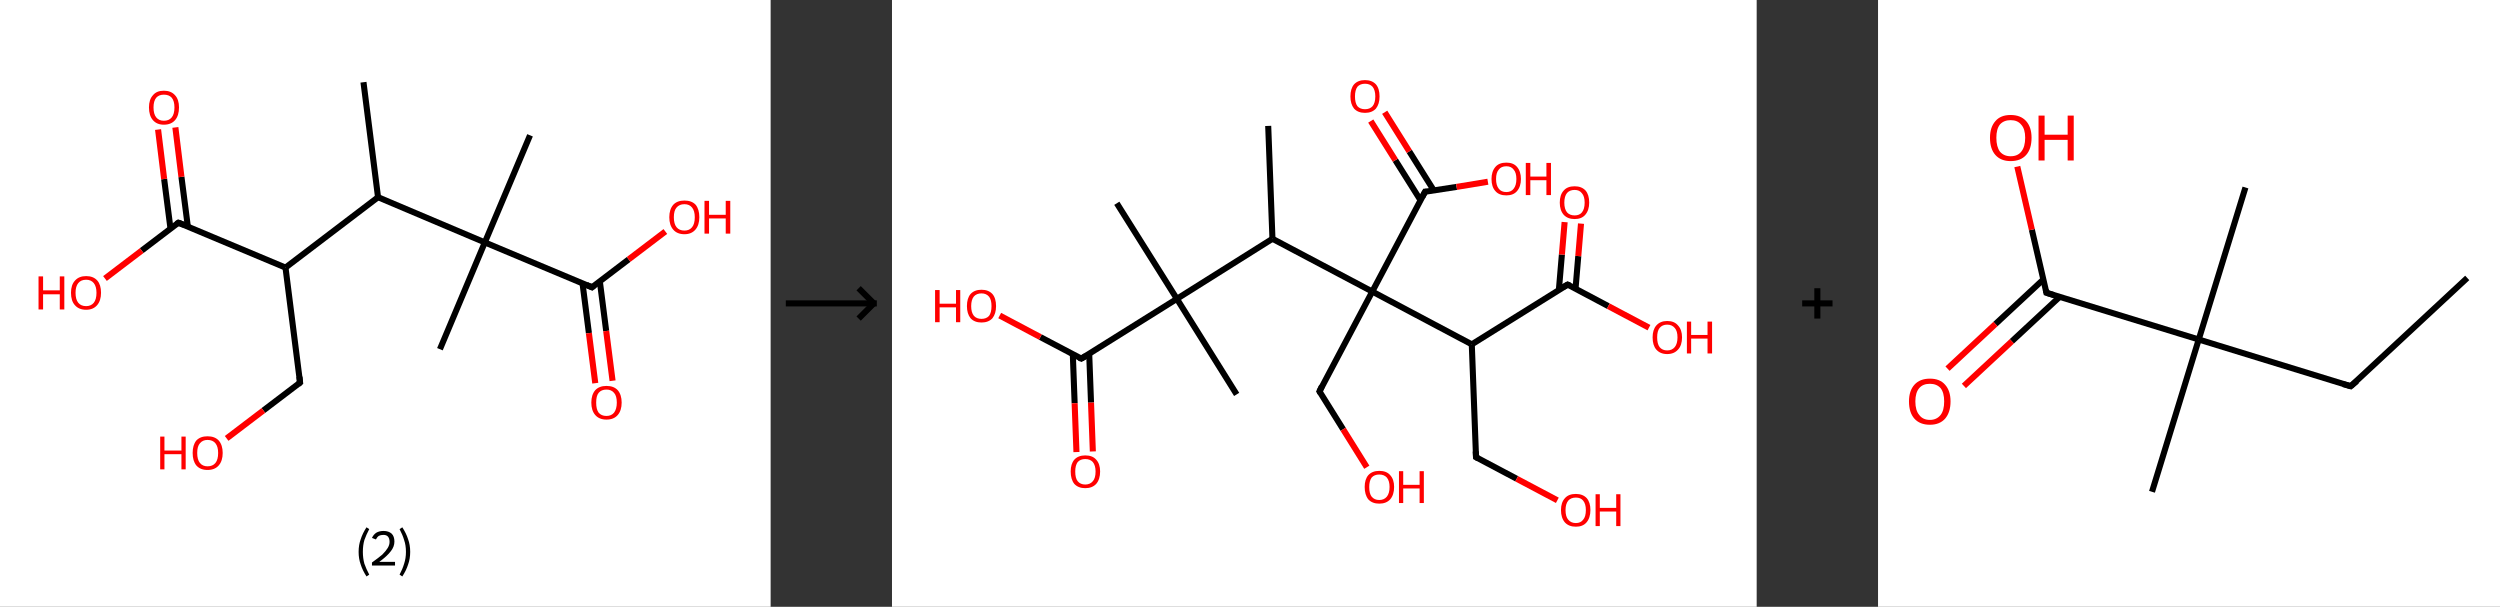 <?xml version='1.0' encoding='ASCII' standalone='yes'?>
<svg xmlns="http://www.w3.org/2000/svg" xmlns:xlink="http://www.w3.org/1999/xlink" version="1.1" width="824.0px" viewBox="0 0 824.0 200.0" height="200.0px">
  <rect x="0" y="0" width="824.0" height="200.0" fill="#333333" stroke="none"/>
  <g>
    <g transform="translate(0, 0) scale(1 1) "><!-- END OF HEADER -->
<rect style="opacity:1.0;fill:#FFFFFF;stroke:none" width="254.0" height="200.0" x="0.0" y="0.0"> </rect>
<path class="bond-0 atom-0 atom-1" d="M 119.8,27.1 L 124.6,65.0" style="fill:none;fill-rule:evenodd;stroke:#000000;stroke-width:2.0px;stroke-linecap:butt;stroke-linejoin:miter;stroke-opacity:1"/>
<path class="bond-1 atom-1 atom-2" d="M 124.6,65.0 L 94.1,88.2" style="fill:none;fill-rule:evenodd;stroke:#000000;stroke-width:2.0px;stroke-linecap:butt;stroke-linejoin:miter;stroke-opacity:1"/>
<path class="bond-2 atom-2 atom-3" d="M 94.1,88.2 L 98.9,126.1" style="fill:none;fill-rule:evenodd;stroke:#000000;stroke-width:2.0px;stroke-linecap:butt;stroke-linejoin:miter;stroke-opacity:1"/>
<path class="bond-3 atom-3 atom-4" d="M 98.9,126.1 L 86.8,135.3" style="fill:none;fill-rule:evenodd;stroke:#000000;stroke-width:2.0px;stroke-linecap:butt;stroke-linejoin:miter;stroke-opacity:1"/>
<path class="bond-3 atom-3 atom-4" d="M 86.8,135.3 L 74.7,144.5" style="fill:none;fill-rule:evenodd;stroke:#FF0000;stroke-width:2.0px;stroke-linecap:butt;stroke-linejoin:miter;stroke-opacity:1"/>
<path class="bond-4 atom-2 atom-5" d="M 94.1,88.2 L 58.8,73.4" style="fill:none;fill-rule:evenodd;stroke:#000000;stroke-width:2.0px;stroke-linecap:butt;stroke-linejoin:miter;stroke-opacity:1"/>
<path class="bond-5 atom-5 atom-6" d="M 61.9,74.6 L 59.8,58.3" style="fill:none;fill-rule:evenodd;stroke:#000000;stroke-width:2.0px;stroke-linecap:butt;stroke-linejoin:miter;stroke-opacity:1"/>
<path class="bond-5 atom-5 atom-6" d="M 59.8,58.3 L 57.8,42.0" style="fill:none;fill-rule:evenodd;stroke:#FF0000;stroke-width:2.0px;stroke-linecap:butt;stroke-linejoin:miter;stroke-opacity:1"/>
<path class="bond-5 atom-5 atom-6" d="M 56.2,75.4 L 54.1,59.0" style="fill:none;fill-rule:evenodd;stroke:#000000;stroke-width:2.0px;stroke-linecap:butt;stroke-linejoin:miter;stroke-opacity:1"/>
<path class="bond-5 atom-5 atom-6" d="M 54.1,59.0 L 52.1,42.7" style="fill:none;fill-rule:evenodd;stroke:#FF0000;stroke-width:2.0px;stroke-linecap:butt;stroke-linejoin:miter;stroke-opacity:1"/>
<path class="bond-6 atom-5 atom-7" d="M 58.8,73.4 L 46.7,82.6" style="fill:none;fill-rule:evenodd;stroke:#000000;stroke-width:2.0px;stroke-linecap:butt;stroke-linejoin:miter;stroke-opacity:1"/>
<path class="bond-6 atom-5 atom-7" d="M 46.7,82.6 L 34.6,91.8" style="fill:none;fill-rule:evenodd;stroke:#FF0000;stroke-width:2.0px;stroke-linecap:butt;stroke-linejoin:miter;stroke-opacity:1"/>
<path class="bond-7 atom-1 atom-8" d="M 124.6,65.0 L 159.8,79.9" style="fill:none;fill-rule:evenodd;stroke:#000000;stroke-width:2.0px;stroke-linecap:butt;stroke-linejoin:miter;stroke-opacity:1"/>
<path class="bond-8 atom-8 atom-9" d="M 159.8,79.9 L 174.7,44.6" style="fill:none;fill-rule:evenodd;stroke:#000000;stroke-width:2.0px;stroke-linecap:butt;stroke-linejoin:miter;stroke-opacity:1"/>
<path class="bond-9 atom-8 atom-10" d="M 159.8,79.9 L 145.0,115.1" style="fill:none;fill-rule:evenodd;stroke:#000000;stroke-width:2.0px;stroke-linecap:butt;stroke-linejoin:miter;stroke-opacity:1"/>
<path class="bond-10 atom-8 atom-11" d="M 159.8,79.9 L 195.1,94.7" style="fill:none;fill-rule:evenodd;stroke:#000000;stroke-width:2.0px;stroke-linecap:butt;stroke-linejoin:miter;stroke-opacity:1"/>
<path class="bond-11 atom-11 atom-12" d="M 192.0,93.4 L 194.1,109.8" style="fill:none;fill-rule:evenodd;stroke:#000000;stroke-width:2.0px;stroke-linecap:butt;stroke-linejoin:miter;stroke-opacity:1"/>
<path class="bond-11 atom-11 atom-12" d="M 194.1,109.8 L 196.2,126.3" style="fill:none;fill-rule:evenodd;stroke:#FF0000;stroke-width:2.0px;stroke-linecap:butt;stroke-linejoin:miter;stroke-opacity:1"/>
<path class="bond-11 atom-11 atom-12" d="M 197.7,92.7 L 199.8,109.1" style="fill:none;fill-rule:evenodd;stroke:#000000;stroke-width:2.0px;stroke-linecap:butt;stroke-linejoin:miter;stroke-opacity:1"/>
<path class="bond-11 atom-11 atom-12" d="M 199.8,109.1 L 201.9,125.5" style="fill:none;fill-rule:evenodd;stroke:#FF0000;stroke-width:2.0px;stroke-linecap:butt;stroke-linejoin:miter;stroke-opacity:1"/>
<path class="bond-12 atom-11 atom-13" d="M 195.1,94.7 L 207.2,85.5" style="fill:none;fill-rule:evenodd;stroke:#000000;stroke-width:2.0px;stroke-linecap:butt;stroke-linejoin:miter;stroke-opacity:1"/>
<path class="bond-12 atom-11 atom-13" d="M 207.2,85.5 L 219.3,76.3" style="fill:none;fill-rule:evenodd;stroke:#FF0000;stroke-width:2.0px;stroke-linecap:butt;stroke-linejoin:miter;stroke-opacity:1"/>
<path d="M 98.7,124.2 L 98.9,126.1 L 98.3,126.6" style="fill:none;stroke:#000000;stroke-width:2.0px;stroke-linecap:butt;stroke-linejoin:miter;stroke-opacity:1;"/>
<path d="M 60.6,74.1 L 58.8,73.4 L 58.2,73.8" style="fill:none;stroke:#000000;stroke-width:2.0px;stroke-linecap:butt;stroke-linejoin:miter;stroke-opacity:1;"/>
<path d="M 193.3,93.9 L 195.1,94.7 L 195.7,94.2" style="fill:none;stroke:#000000;stroke-width:2.0px;stroke-linecap:butt;stroke-linejoin:miter;stroke-opacity:1;"/>
<path class="atom-4" d="M 52.8 143.9 L 54.2 143.9 L 54.2 148.5 L 59.8 148.5 L 59.8 143.9 L 61.2 143.9 L 61.2 154.7 L 59.8 154.7 L 59.8 149.7 L 54.2 149.7 L 54.2 154.7 L 52.8 154.7 L 52.8 143.9 " fill="#FF0000"/>
<path class="atom-4" d="M 63.5 149.3 Q 63.5 146.7, 64.7 145.2 Q 66.0 143.8, 68.4 143.8 Q 70.8 143.8, 72.1 145.2 Q 73.4 146.7, 73.4 149.3 Q 73.4 151.9, 72.1 153.4 Q 70.8 154.9, 68.4 154.9 Q 66.0 154.9, 64.7 153.4 Q 63.5 151.9, 63.5 149.3 M 68.4 153.7 Q 70.1 153.7, 71.0 152.6 Q 71.9 151.5, 71.9 149.3 Q 71.9 147.2, 71.0 146.1 Q 70.1 145.0, 68.4 145.0 Q 66.8 145.0, 65.9 146.1 Q 65.0 147.1, 65.0 149.3 Q 65.0 151.5, 65.9 152.6 Q 66.8 153.7, 68.4 153.7 " fill="#FF0000"/>
<path class="atom-6" d="M 49.1 35.4 Q 49.1 32.8, 50.4 31.4 Q 51.6 29.9, 54.0 29.9 Q 56.4 29.9, 57.7 31.4 Q 59.0 32.8, 59.0 35.4 Q 59.0 38.1, 57.7 39.6 Q 56.4 41.1, 54.0 41.1 Q 51.7 41.1, 50.4 39.6 Q 49.1 38.1, 49.1 35.4 M 54.0 39.8 Q 55.7 39.8, 56.6 38.7 Q 57.5 37.6, 57.5 35.4 Q 57.5 33.3, 56.6 32.2 Q 55.7 31.2, 54.0 31.2 Q 52.4 31.2, 51.5 32.2 Q 50.6 33.3, 50.6 35.4 Q 50.6 37.6, 51.5 38.7 Q 52.4 39.8, 54.0 39.8 " fill="#FF0000"/>
<path class="atom-7" d="M 12.7 91.1 L 14.2 91.1 L 14.2 95.7 L 19.7 95.7 L 19.7 91.1 L 21.2 91.1 L 21.2 102.0 L 19.7 102.0 L 19.7 97.0 L 14.2 97.0 L 14.2 102.0 L 12.7 102.0 L 12.7 91.1 " fill="#FF0000"/>
<path class="atom-7" d="M 23.4 96.5 Q 23.4 93.9, 24.7 92.5 Q 26.0 91.0, 28.4 91.0 Q 30.8 91.0, 32.1 92.5 Q 33.3 93.9, 33.3 96.5 Q 33.3 99.1, 32.0 100.6 Q 30.7 102.1, 28.4 102.1 Q 26.0 102.1, 24.7 100.6 Q 23.4 99.2, 23.4 96.5 M 28.4 100.9 Q 30.0 100.9, 30.9 99.8 Q 31.8 98.7, 31.8 96.5 Q 31.8 94.4, 30.9 93.3 Q 30.0 92.2, 28.4 92.2 Q 26.7 92.2, 25.8 93.3 Q 24.9 94.4, 24.9 96.5 Q 24.9 98.7, 25.8 99.8 Q 26.7 100.9, 28.4 100.9 " fill="#FF0000"/>
<path class="atom-12" d="M 194.9 132.7 Q 194.9 130.1, 196.2 128.6 Q 197.5 127.2, 199.9 127.2 Q 202.3 127.2, 203.6 128.6 Q 204.9 130.1, 204.9 132.7 Q 204.9 135.3, 203.6 136.8 Q 202.3 138.3, 199.9 138.3 Q 197.5 138.3, 196.2 136.8 Q 194.9 135.3, 194.9 132.7 M 199.9 137.1 Q 201.5 137.1, 202.4 136.0 Q 203.3 134.8, 203.3 132.7 Q 203.3 130.5, 202.4 129.5 Q 201.5 128.4, 199.9 128.4 Q 198.2 128.4, 197.3 129.5 Q 196.5 130.5, 196.5 132.7 Q 196.5 134.9, 197.3 136.0 Q 198.2 137.1, 199.9 137.1 " fill="#FF0000"/>
<path class="atom-13" d="M 220.6 71.6 Q 220.6 69.0, 221.9 67.5 Q 223.2 66.1, 225.6 66.1 Q 228.0 66.1, 229.3 67.5 Q 230.5 69.0, 230.5 71.6 Q 230.5 74.2, 229.2 75.7 Q 227.9 77.2, 225.6 77.2 Q 223.2 77.2, 221.9 75.7 Q 220.6 74.2, 220.6 71.6 M 225.6 76.0 Q 227.2 76.0, 228.1 74.9 Q 229.0 73.8, 229.0 71.6 Q 229.0 69.5, 228.1 68.4 Q 227.2 67.3, 225.6 67.3 Q 223.9 67.3, 223.0 68.4 Q 222.1 69.4, 222.1 71.6 Q 222.1 73.8, 223.0 74.9 Q 223.9 76.0, 225.6 76.0 " fill="#FF0000"/>
<path class="atom-13" d="M 232.2 66.2 L 233.7 66.2 L 233.7 70.8 L 239.2 70.8 L 239.2 66.2 L 240.7 66.2 L 240.7 77.0 L 239.2 77.0 L 239.2 72.0 L 233.7 72.0 L 233.7 77.0 L 232.2 77.0 L 232.2 66.2 " fill="#FF0000"/>
<path class="legend" d="M 118.2 181.9 Q 118.2 179.6, 118.9 177.7 Q 119.5 175.8, 120.8 173.8 L 121.7 174.4 Q 120.7 176.3, 120.1 178.0 Q 119.6 179.7, 119.6 181.9 Q 119.6 184.0, 120.1 185.8 Q 120.7 187.5, 121.7 189.4 L 120.8 190.0 Q 119.5 188.0, 118.9 186.1 Q 118.2 184.2, 118.2 181.9 " fill="#000000"/>
<path class="legend" d="M 122.6 177.3 Q 123.1 176.2, 124.0 175.6 Q 125.0 175.0, 126.4 175.0 Q 128.1 175.0, 129.1 175.9 Q 130.0 176.8, 130.0 178.5 Q 130.0 180.2, 128.8 181.7 Q 127.6 183.3, 125.0 185.2 L 130.2 185.2 L 130.2 186.4 L 122.6 186.4 L 122.6 185.4 Q 124.7 183.9, 126.0 182.8 Q 127.2 181.6, 127.8 180.6 Q 128.4 179.6, 128.4 178.6 Q 128.4 177.5, 127.9 176.9 Q 127.4 176.3, 126.4 176.3 Q 125.5 176.3, 124.9 176.6 Q 124.3 177.0, 123.9 177.8 L 122.6 177.3 " fill="#000000"/>
<path class="legend" d="M 135.2 181.9 Q 135.2 184.2, 134.5 186.1 Q 133.9 188.0, 132.6 190.0 L 131.7 189.4 Q 132.7 187.5, 133.2 185.8 Q 133.8 184.0, 133.8 181.9 Q 133.8 179.7, 133.2 178.0 Q 132.7 176.3, 131.7 174.4 L 132.6 173.8 Q 133.9 175.8, 134.5 177.7 Q 135.2 179.6, 135.2 181.9 " fill="#000000"/>
</g>
    <g transform="translate(254, 0) scale(1 1) "><line x1="5" y1="100" x2="35" y2="100" style="stroke:rgb(0,0,0);stroke-width:2"/>
  <line x1="34" y1="100" x2="29" y2="95" style="stroke:rgb(0,0,0);stroke-width:2"/>
  <line x1="34" y1="100" x2="29" y2="105" style="stroke:rgb(0,0,0);stroke-width:2"/>
</g>
    <g transform="translate(294.0, 0) scale(1 1) "><!-- END OF HEADER -->
<rect style="opacity:1.0;fill:#FFFFFF;stroke:none" width="285.0" height="200.0" x="0.0" y="0.0"> </rect>
<path class="bond-0 atom-0 atom-1" d="M 124.0,41.5 L 125.4,78.7" style="fill:none;fill-rule:evenodd;stroke:#000000;stroke-width:2.0px;stroke-linecap:butt;stroke-linejoin:miter;stroke-opacity:1"/>
<path class="bond-1 atom-1 atom-2" d="M 125.4,78.7 L 93.9,98.5" style="fill:none;fill-rule:evenodd;stroke:#000000;stroke-width:2.0px;stroke-linecap:butt;stroke-linejoin:miter;stroke-opacity:1"/>
<path class="bond-2 atom-2 atom-3" d="M 93.9,98.5 L 74.1,67.0" style="fill:none;fill-rule:evenodd;stroke:#000000;stroke-width:2.0px;stroke-linecap:butt;stroke-linejoin:miter;stroke-opacity:1"/>
<path class="bond-3 atom-2 atom-4" d="M 93.9,98.5 L 113.6,130.0" style="fill:none;fill-rule:evenodd;stroke:#000000;stroke-width:2.0px;stroke-linecap:butt;stroke-linejoin:miter;stroke-opacity:1"/>
<path class="bond-4 atom-2 atom-5" d="M 93.9,98.5 L 62.4,118.2" style="fill:none;fill-rule:evenodd;stroke:#000000;stroke-width:2.0px;stroke-linecap:butt;stroke-linejoin:miter;stroke-opacity:1"/>
<path class="bond-5 atom-5 atom-6" d="M 59.6,116.8 L 60.2,132.9" style="fill:none;fill-rule:evenodd;stroke:#000000;stroke-width:2.0px;stroke-linecap:butt;stroke-linejoin:miter;stroke-opacity:1"/>
<path class="bond-5 atom-5 atom-6" d="M 60.2,132.9 L 60.8,149.0" style="fill:none;fill-rule:evenodd;stroke:#FF0000;stroke-width:2.0px;stroke-linecap:butt;stroke-linejoin:miter;stroke-opacity:1"/>
<path class="bond-5 atom-5 atom-6" d="M 65.0,116.6 L 65.6,132.7" style="fill:none;fill-rule:evenodd;stroke:#000000;stroke-width:2.0px;stroke-linecap:butt;stroke-linejoin:miter;stroke-opacity:1"/>
<path class="bond-5 atom-5 atom-6" d="M 65.6,132.7 L 66.2,148.8" style="fill:none;fill-rule:evenodd;stroke:#FF0000;stroke-width:2.0px;stroke-linecap:butt;stroke-linejoin:miter;stroke-opacity:1"/>
<path class="bond-6 atom-5 atom-7" d="M 62.4,118.2 L 48.9,111.1" style="fill:none;fill-rule:evenodd;stroke:#000000;stroke-width:2.0px;stroke-linecap:butt;stroke-linejoin:miter;stroke-opacity:1"/>
<path class="bond-6 atom-5 atom-7" d="M 48.9,111.1 L 35.5,104.0" style="fill:none;fill-rule:evenodd;stroke:#FF0000;stroke-width:2.0px;stroke-linecap:butt;stroke-linejoin:miter;stroke-opacity:1"/>
<path class="bond-7 atom-1 atom-8" d="M 125.4,78.7 L 158.3,96.1" style="fill:none;fill-rule:evenodd;stroke:#000000;stroke-width:2.0px;stroke-linecap:butt;stroke-linejoin:miter;stroke-opacity:1"/>
<path class="bond-8 atom-8 atom-9" d="M 158.3,96.1 L 140.9,129.0" style="fill:none;fill-rule:evenodd;stroke:#000000;stroke-width:2.0px;stroke-linecap:butt;stroke-linejoin:miter;stroke-opacity:1"/>
<path class="bond-9 atom-9 atom-10" d="M 140.9,129.0 L 148.7,141.5" style="fill:none;fill-rule:evenodd;stroke:#000000;stroke-width:2.0px;stroke-linecap:butt;stroke-linejoin:miter;stroke-opacity:1"/>
<path class="bond-9 atom-9 atom-10" d="M 148.7,141.5 L 156.5,154.0" style="fill:none;fill-rule:evenodd;stroke:#FF0000;stroke-width:2.0px;stroke-linecap:butt;stroke-linejoin:miter;stroke-opacity:1"/>
<path class="bond-10 atom-8 atom-11" d="M 158.3,96.1 L 175.7,63.2" style="fill:none;fill-rule:evenodd;stroke:#000000;stroke-width:2.0px;stroke-linecap:butt;stroke-linejoin:miter;stroke-opacity:1"/>
<path class="bond-11 atom-11 atom-12" d="M 178.6,62.8 L 170.5,49.9" style="fill:none;fill-rule:evenodd;stroke:#000000;stroke-width:2.0px;stroke-linecap:butt;stroke-linejoin:miter;stroke-opacity:1"/>
<path class="bond-11 atom-11 atom-12" d="M 170.5,49.9 L 162.4,37.0" style="fill:none;fill-rule:evenodd;stroke:#FF0000;stroke-width:2.0px;stroke-linecap:butt;stroke-linejoin:miter;stroke-opacity:1"/>
<path class="bond-11 atom-11 atom-12" d="M 174.2,66.0 L 165.9,52.8" style="fill:none;fill-rule:evenodd;stroke:#000000;stroke-width:2.0px;stroke-linecap:butt;stroke-linejoin:miter;stroke-opacity:1"/>
<path class="bond-11 atom-11 atom-12" d="M 165.9,52.8 L 157.8,39.9" style="fill:none;fill-rule:evenodd;stroke:#FF0000;stroke-width:2.0px;stroke-linecap:butt;stroke-linejoin:miter;stroke-opacity:1"/>
<path class="bond-12 atom-11 atom-13" d="M 175.7,63.2 L 186.1,61.6" style="fill:none;fill-rule:evenodd;stroke:#000000;stroke-width:2.0px;stroke-linecap:butt;stroke-linejoin:miter;stroke-opacity:1"/>
<path class="bond-12 atom-11 atom-13" d="M 186.1,61.6 L 196.4,59.9" style="fill:none;fill-rule:evenodd;stroke:#FF0000;stroke-width:2.0px;stroke-linecap:butt;stroke-linejoin:miter;stroke-opacity:1"/>
<path class="bond-13 atom-8 atom-14" d="M 158.3,96.1 L 191.1,113.5" style="fill:none;fill-rule:evenodd;stroke:#000000;stroke-width:2.0px;stroke-linecap:butt;stroke-linejoin:miter;stroke-opacity:1"/>
<path class="bond-14 atom-14 atom-15" d="M 191.1,113.5 L 192.5,150.7" style="fill:none;fill-rule:evenodd;stroke:#000000;stroke-width:2.0px;stroke-linecap:butt;stroke-linejoin:miter;stroke-opacity:1"/>
<path class="bond-15 atom-15 atom-16" d="M 192.5,150.7 L 205.9,157.8" style="fill:none;fill-rule:evenodd;stroke:#000000;stroke-width:2.0px;stroke-linecap:butt;stroke-linejoin:miter;stroke-opacity:1"/>
<path class="bond-15 atom-15 atom-16" d="M 205.9,157.8 L 219.3,164.9" style="fill:none;fill-rule:evenodd;stroke:#FF0000;stroke-width:2.0px;stroke-linecap:butt;stroke-linejoin:miter;stroke-opacity:1"/>
<path class="bond-16 atom-14 atom-17" d="M 191.1,113.5 L 222.7,93.8" style="fill:none;fill-rule:evenodd;stroke:#000000;stroke-width:2.0px;stroke-linecap:butt;stroke-linejoin:miter;stroke-opacity:1"/>
<path class="bond-17 atom-17 atom-18" d="M 225.3,95.1 L 226.2,84.4" style="fill:none;fill-rule:evenodd;stroke:#000000;stroke-width:2.0px;stroke-linecap:butt;stroke-linejoin:miter;stroke-opacity:1"/>
<path class="bond-17 atom-17 atom-18" d="M 226.2,84.4 L 227.1,73.7" style="fill:none;fill-rule:evenodd;stroke:#FF0000;stroke-width:2.0px;stroke-linecap:butt;stroke-linejoin:miter;stroke-opacity:1"/>
<path class="bond-17 atom-17 atom-18" d="M 219.8,95.6 L 220.8,83.9" style="fill:none;fill-rule:evenodd;stroke:#000000;stroke-width:2.0px;stroke-linecap:butt;stroke-linejoin:miter;stroke-opacity:1"/>
<path class="bond-17 atom-17 atom-18" d="M 220.8,83.9 L 221.7,73.2" style="fill:none;fill-rule:evenodd;stroke:#FF0000;stroke-width:2.0px;stroke-linecap:butt;stroke-linejoin:miter;stroke-opacity:1"/>
<path class="bond-18 atom-17 atom-19" d="M 222.7,93.8 L 236.1,100.9" style="fill:none;fill-rule:evenodd;stroke:#000000;stroke-width:2.0px;stroke-linecap:butt;stroke-linejoin:miter;stroke-opacity:1"/>
<path class="bond-18 atom-17 atom-19" d="M 236.1,100.9 L 249.5,108.0" style="fill:none;fill-rule:evenodd;stroke:#FF0000;stroke-width:2.0px;stroke-linecap:butt;stroke-linejoin:miter;stroke-opacity:1"/>
<path d="M 63.9,117.3 L 62.4,118.2 L 61.7,117.9" style="fill:none;stroke:#000000;stroke-width:2.0px;stroke-linecap:butt;stroke-linejoin:miter;stroke-opacity:1;"/>
<path d="M 141.7,127.3 L 140.9,129.0 L 141.3,129.6" style="fill:none;stroke:#000000;stroke-width:2.0px;stroke-linecap:butt;stroke-linejoin:miter;stroke-opacity:1;"/>
<path d="M 174.8,64.9 L 175.7,63.2 L 176.2,63.2" style="fill:none;stroke:#000000;stroke-width:2.0px;stroke-linecap:butt;stroke-linejoin:miter;stroke-opacity:1;"/>
<path d="M 192.4,148.8 L 192.5,150.7 L 193.2,151.1" style="fill:none;stroke:#000000;stroke-width:2.0px;stroke-linecap:butt;stroke-linejoin:miter;stroke-opacity:1;"/>
<path d="M 221.1,94.7 L 222.7,93.8 L 223.3,94.1" style="fill:none;stroke:#000000;stroke-width:2.0px;stroke-linecap:butt;stroke-linejoin:miter;stroke-opacity:1;"/>
<path class="atom-6" d="M 58.9 155.4 Q 58.9 152.9, 60.1 151.5 Q 61.4 150.1, 63.7 150.1 Q 66.1 150.1, 67.3 151.5 Q 68.6 152.9, 68.6 155.4 Q 68.6 158.0, 67.3 159.5 Q 66.0 160.9, 63.7 160.9 Q 61.4 160.9, 60.1 159.5 Q 58.9 158.0, 58.9 155.4 M 63.7 159.7 Q 65.3 159.7, 66.2 158.6 Q 67.1 157.6, 67.1 155.4 Q 67.1 153.4, 66.2 152.3 Q 65.3 151.3, 63.7 151.3 Q 62.1 151.3, 61.2 152.3 Q 60.4 153.4, 60.4 155.4 Q 60.4 157.6, 61.2 158.6 Q 62.1 159.7, 63.7 159.7 " fill="#FF0000"/>
<path class="atom-7" d="M 14.2 95.6 L 15.7 95.6 L 15.7 100.1 L 21.1 100.1 L 21.1 95.6 L 22.5 95.6 L 22.5 106.2 L 21.1 106.2 L 21.1 101.3 L 15.7 101.3 L 15.7 106.2 L 14.2 106.2 L 14.2 95.6 " fill="#FF0000"/>
<path class="atom-7" d="M 24.7 100.9 Q 24.7 98.3, 25.9 96.9 Q 27.2 95.5, 29.5 95.5 Q 31.8 95.5, 33.1 96.9 Q 34.3 98.3, 34.3 100.9 Q 34.3 103.4, 33.1 104.9 Q 31.8 106.3, 29.5 106.3 Q 27.2 106.3, 25.9 104.9 Q 24.7 103.4, 24.7 100.9 M 29.5 105.1 Q 31.1 105.1, 32.0 104.1 Q 32.8 103.0, 32.8 100.9 Q 32.8 98.8, 32.0 97.8 Q 31.1 96.7, 29.5 96.7 Q 27.9 96.7, 27.0 97.7 Q 26.1 98.8, 26.1 100.9 Q 26.1 103.0, 27.0 104.1 Q 27.9 105.1, 29.5 105.1 " fill="#FF0000"/>
<path class="atom-10" d="M 155.8 160.5 Q 155.8 158.0, 157.0 156.6 Q 158.3 155.2, 160.6 155.2 Q 163.0 155.2, 164.2 156.6 Q 165.5 158.0, 165.5 160.5 Q 165.5 163.1, 164.2 164.6 Q 162.9 166.0, 160.6 166.0 Q 158.3 166.0, 157.0 164.6 Q 155.8 163.1, 155.8 160.5 M 160.6 164.8 Q 162.2 164.8, 163.1 163.7 Q 164.0 162.6, 164.0 160.5 Q 164.0 158.5, 163.1 157.4 Q 162.2 156.4, 160.6 156.4 Q 159.0 156.4, 158.1 157.4 Q 157.3 158.5, 157.3 160.5 Q 157.3 162.7, 158.1 163.7 Q 159.0 164.8, 160.6 164.8 " fill="#FF0000"/>
<path class="atom-10" d="M 167.1 155.3 L 168.5 155.3 L 168.5 159.8 L 173.9 159.8 L 173.9 155.3 L 175.3 155.3 L 175.3 165.8 L 173.9 165.8 L 173.9 161.0 L 168.5 161.0 L 168.5 165.8 L 167.1 165.8 L 167.1 155.3 " fill="#FF0000"/>
<path class="atom-12" d="M 151.1 31.8 Q 151.1 29.2, 152.3 27.8 Q 153.6 26.4, 155.9 26.4 Q 158.2 26.4, 159.5 27.8 Q 160.7 29.2, 160.7 31.8 Q 160.7 34.3, 159.5 35.8 Q 158.2 37.2, 155.9 37.2 Q 153.6 37.2, 152.3 35.8 Q 151.1 34.3, 151.1 31.8 M 155.9 36.0 Q 157.5 36.0, 158.4 35.0 Q 159.3 33.9, 159.3 31.8 Q 159.3 29.7, 158.4 28.6 Q 157.5 27.6, 155.9 27.6 Q 154.3 27.6, 153.4 28.6 Q 152.6 29.7, 152.6 31.8 Q 152.6 33.9, 153.4 35.0 Q 154.3 36.0, 155.9 36.0 " fill="#FF0000"/>
<path class="atom-13" d="M 197.6 59.0 Q 197.6 56.5, 198.9 55.0 Q 200.1 53.6, 202.5 53.6 Q 204.8 53.6, 206.0 55.0 Q 207.3 56.5, 207.3 59.0 Q 207.3 61.5, 206.0 63.0 Q 204.8 64.4, 202.5 64.4 Q 200.1 64.4, 198.9 63.0 Q 197.6 61.6, 197.6 59.0 M 202.5 63.3 Q 204.1 63.3, 204.9 62.2 Q 205.8 61.1, 205.8 59.0 Q 205.8 56.9, 204.9 55.9 Q 204.1 54.8, 202.5 54.8 Q 200.8 54.8, 200.0 55.9 Q 199.1 56.9, 199.1 59.0 Q 199.1 61.1, 200.0 62.2 Q 200.8 63.3, 202.5 63.3 " fill="#FF0000"/>
<path class="atom-13" d="M 208.9 53.7 L 210.4 53.7 L 210.4 58.2 L 215.7 58.2 L 215.7 53.7 L 217.2 53.7 L 217.2 64.3 L 215.7 64.3 L 215.7 59.4 L 210.4 59.4 L 210.4 64.3 L 208.9 64.3 L 208.9 53.7 " fill="#FF0000"/>
<path class="atom-16" d="M 220.5 168.1 Q 220.5 165.6, 221.8 164.2 Q 223.0 162.8, 225.4 162.8 Q 227.7 162.8, 229.0 164.2 Q 230.2 165.6, 230.2 168.1 Q 230.2 170.7, 228.9 172.2 Q 227.7 173.6, 225.4 173.6 Q 223.1 173.6, 221.8 172.2 Q 220.5 170.7, 220.5 168.1 M 225.4 172.4 Q 227.0 172.4, 227.8 171.3 Q 228.7 170.3, 228.7 168.1 Q 228.7 166.1, 227.8 165.0 Q 227.0 164.0, 225.4 164.0 Q 223.8 164.0, 222.9 165.0 Q 222.0 166.1, 222.0 168.1 Q 222.0 170.3, 222.9 171.3 Q 223.8 172.4, 225.4 172.4 " fill="#FF0000"/>
<path class="atom-16" d="M 231.9 162.9 L 233.3 162.9 L 233.3 167.4 L 238.7 167.4 L 238.7 162.9 L 240.1 162.9 L 240.1 173.4 L 238.7 173.4 L 238.7 168.6 L 233.3 168.6 L 233.3 173.4 L 231.9 173.4 L 231.9 162.9 " fill="#FF0000"/>
<path class="atom-18" d="M 220.1 66.8 Q 220.1 64.2, 221.4 62.8 Q 222.6 61.4, 225.0 61.4 Q 227.3 61.4, 228.6 62.8 Q 229.8 64.2, 229.8 66.8 Q 229.8 69.3, 228.5 70.8 Q 227.3 72.2, 225.0 72.2 Q 222.7 72.2, 221.4 70.8 Q 220.1 69.3, 220.1 66.8 M 225.0 71.0 Q 226.6 71.0, 227.4 70.0 Q 228.3 68.9, 228.3 66.8 Q 228.3 64.7, 227.4 63.7 Q 226.6 62.6, 225.0 62.6 Q 223.4 62.6, 222.5 63.6 Q 221.6 64.7, 221.6 66.8 Q 221.6 68.9, 222.5 70.0 Q 223.4 71.0, 225.0 71.0 " fill="#FF0000"/>
<path class="atom-19" d="M 250.7 111.2 Q 250.7 108.7, 251.9 107.3 Q 253.2 105.8, 255.5 105.8 Q 257.9 105.8, 259.1 107.3 Q 260.4 108.7, 260.4 111.2 Q 260.4 113.8, 259.1 115.2 Q 257.8 116.7, 255.5 116.7 Q 253.2 116.7, 251.9 115.2 Q 250.7 113.8, 250.7 111.2 M 255.5 115.5 Q 257.1 115.5, 258.0 114.4 Q 258.9 113.3, 258.9 111.2 Q 258.9 109.1, 258.0 108.1 Q 257.1 107.0, 255.5 107.0 Q 253.9 107.0, 253.0 108.1 Q 252.2 109.1, 252.2 111.2 Q 252.2 113.3, 253.0 114.4 Q 253.9 115.5, 255.5 115.5 " fill="#FF0000"/>
<path class="atom-19" d="M 262.0 106.0 L 263.4 106.0 L 263.4 110.4 L 268.8 110.4 L 268.8 106.0 L 270.3 106.0 L 270.3 116.5 L 268.8 116.5 L 268.8 111.6 L 263.4 111.6 L 263.4 116.5 L 262.0 116.5 L 262.0 106.0 " fill="#FF0000"/>
</g>
    <g transform="translate(579.0, 0) scale(1 1) "><line x1="15" y1="100" x2="25" y2="100" style="stroke:rgb(0,0,0);stroke-width:2"/>
  <line x1="20" y1="95" x2="20" y2="105" style="stroke:rgb(0,0,0);stroke-width:2"/>
</g>
    <g transform="translate(619.0, 0) scale(1 1) "><!-- END OF HEADER -->
<rect style="opacity:1.0;fill:#FFFFFF;stroke:none" width="205.0" height="200.0" x="0.0" y="0.0"> </rect>
<path class="bond-0 atom-0 atom-1" d="M 194.2,91.6 L 155.8,127.3" style="fill:none;fill-rule:evenodd;stroke:#000000;stroke-width:2.0px;stroke-linecap:butt;stroke-linejoin:miter;stroke-opacity:1"/>
<path class="bond-1 atom-1 atom-2" d="M 155.8,127.3 L 105.7,111.9" style="fill:none;fill-rule:evenodd;stroke:#000000;stroke-width:2.0px;stroke-linecap:butt;stroke-linejoin:miter;stroke-opacity:1"/>
<path class="bond-2 atom-2 atom-3" d="M 105.7,111.9 L 121.1,61.8" style="fill:none;fill-rule:evenodd;stroke:#000000;stroke-width:2.0px;stroke-linecap:butt;stroke-linejoin:miter;stroke-opacity:1"/>
<path class="bond-3 atom-2 atom-4" d="M 105.7,111.9 L 90.3,162.1" style="fill:none;fill-rule:evenodd;stroke:#000000;stroke-width:2.0px;stroke-linecap:butt;stroke-linejoin:miter;stroke-opacity:1"/>
<path class="bond-4 atom-2 atom-5" d="M 105.7,111.9 L 55.5,96.5" style="fill:none;fill-rule:evenodd;stroke:#000000;stroke-width:2.0px;stroke-linecap:butt;stroke-linejoin:miter;stroke-opacity:1"/>
<path class="bond-5 atom-5 atom-6" d="M 54.5,92.1 L 38.7,106.8" style="fill:none;fill-rule:evenodd;stroke:#000000;stroke-width:2.0px;stroke-linecap:butt;stroke-linejoin:miter;stroke-opacity:1"/>
<path class="bond-5 atom-5 atom-6" d="M 38.7,106.8 L 22.9,121.5" style="fill:none;fill-rule:evenodd;stroke:#FF0000;stroke-width:2.0px;stroke-linecap:butt;stroke-linejoin:miter;stroke-opacity:1"/>
<path class="bond-5 atom-5 atom-6" d="M 59.8,97.9 L 44.1,112.5" style="fill:none;fill-rule:evenodd;stroke:#000000;stroke-width:2.0px;stroke-linecap:butt;stroke-linejoin:miter;stroke-opacity:1"/>
<path class="bond-5 atom-5 atom-6" d="M 44.1,112.5 L 28.3,127.2" style="fill:none;fill-rule:evenodd;stroke:#FF0000;stroke-width:2.0px;stroke-linecap:butt;stroke-linejoin:miter;stroke-opacity:1"/>
<path class="bond-6 atom-5 atom-7" d="M 55.5,96.5 L 50.7,75.7" style="fill:none;fill-rule:evenodd;stroke:#000000;stroke-width:2.0px;stroke-linecap:butt;stroke-linejoin:miter;stroke-opacity:1"/>
<path class="bond-6 atom-5 atom-7" d="M 50.7,75.7 L 45.9,54.9" style="fill:none;fill-rule:evenodd;stroke:#FF0000;stroke-width:2.0px;stroke-linecap:butt;stroke-linejoin:miter;stroke-opacity:1"/>
<path d="M 157.8,125.6 L 155.8,127.3 L 153.3,126.6" style="fill:none;stroke:#000000;stroke-width:2.0px;stroke-linecap:butt;stroke-linejoin:miter;stroke-opacity:1;"/>
<path d="M 58.0,97.3 L 55.5,96.5 L 55.3,95.5" style="fill:none;stroke:#000000;stroke-width:2.0px;stroke-linecap:butt;stroke-linejoin:miter;stroke-opacity:1;"/>
<path class="atom-6" d="M 10.2 132.3 Q 10.2 128.8, 12.0 126.8 Q 13.8 124.8, 17.1 124.8 Q 20.4 124.8, 22.1 126.8 Q 23.9 128.8, 23.9 132.3 Q 23.9 135.9, 22.1 138.0 Q 20.3 140.0, 17.1 140.0 Q 13.8 140.0, 12.0 138.0 Q 10.2 136.0, 10.2 132.3 M 17.1 138.4 Q 19.3 138.4, 20.6 136.8 Q 21.8 135.3, 21.8 132.3 Q 21.8 129.4, 20.6 127.9 Q 19.3 126.5, 17.1 126.5 Q 14.8 126.5, 13.6 127.9 Q 12.3 129.4, 12.3 132.3 Q 12.3 135.3, 13.6 136.8 Q 14.8 138.4, 17.1 138.4 " fill="#FF0000"/>
<path class="atom-7" d="M 36.9 45.4 Q 36.9 41.9, 38.7 39.9 Q 40.4 37.9, 43.7 37.9 Q 47.0 37.9, 48.8 39.9 Q 50.6 41.9, 50.6 45.4 Q 50.6 49.1, 48.8 51.1 Q 47.0 53.1, 43.7 53.1 Q 40.5 53.1, 38.7 51.1 Q 36.9 49.1, 36.9 45.4 M 43.7 51.5 Q 46.0 51.5, 47.2 50.0 Q 48.5 48.4, 48.5 45.4 Q 48.5 42.5, 47.2 41.1 Q 46.0 39.6, 43.7 39.6 Q 41.5 39.6, 40.2 41.0 Q 39.0 42.5, 39.0 45.4 Q 39.0 48.4, 40.2 50.0 Q 41.5 51.5, 43.7 51.5 " fill="#FF0000"/>
<path class="atom-7" d="M 52.9 38.1 L 54.9 38.1 L 54.9 44.4 L 62.5 44.4 L 62.5 38.1 L 64.5 38.1 L 64.5 52.9 L 62.5 52.9 L 62.5 46.1 L 54.9 46.1 L 54.9 52.9 L 52.9 52.9 L 52.9 38.1 " fill="#FF0000"/>
</g>
  </g>
</svg>
